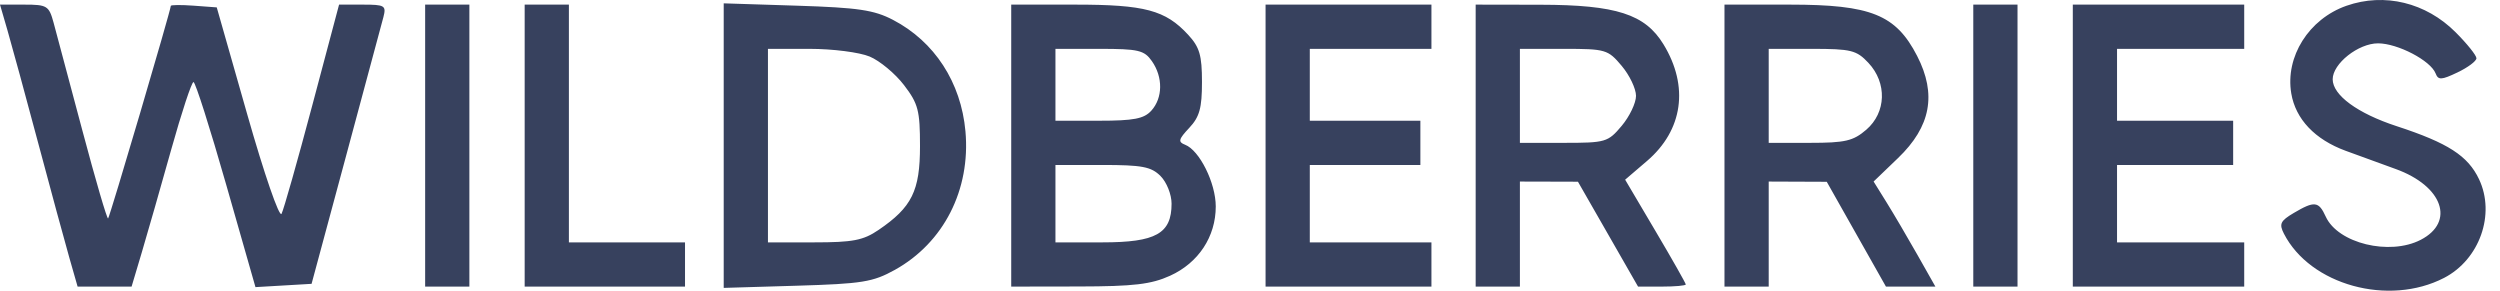 <svg width="172" height="20" viewBox="0 0 172 20" fill="none" xmlns="http://www.w3.org/2000/svg">
<path fill-rule="evenodd" clip-rule="evenodd" d="M161.439 0.396C158.849 1.302 157.212 3.901 157.64 6.431C157.938 8.197 159.264 9.596 161.377 10.373C162.248 10.693 163.799 11.258 164.823 11.628C168.059 12.797 168.932 15.266 166.545 16.5C164.401 17.609 160.848 16.741 160.011 14.903C159.528 13.843 159.237 13.81 157.812 14.652C156.89 15.196 156.79 15.407 157.134 16.078C158.943 19.607 164.332 21.094 168.153 19.119C170.595 17.856 171.7 14.738 170.558 12.331C169.792 10.717 168.421 9.834 164.886 8.679C162.2 7.801 160.488 6.546 160.488 5.453C160.488 4.378 162.253 2.981 163.609 2.982C164.964 2.984 167.231 4.169 167.571 5.054C167.75 5.521 167.968 5.511 169.079 4.981C169.794 4.64 170.379 4.202 170.379 4.007C170.379 3.812 169.733 3.006 168.943 2.217C166.899 0.173 164.054 -0.517 161.439 0.396ZM0.525 2.125C0.814 3.119 1.758 6.585 2.624 9.828C3.489 13.071 4.454 16.623 4.768 17.721L5.339 19.718H7.196H9.053L9.762 17.341C10.152 16.034 11.058 12.866 11.776 10.303C12.493 7.741 13.185 5.644 13.313 5.644C13.441 5.644 14.452 8.818 15.56 12.699L17.576 19.754L19.506 19.641L21.436 19.528L23.796 10.779C25.095 5.967 26.257 1.645 26.379 1.174C26.584 0.385 26.474 0.318 24.965 0.318H23.328L21.482 7.26C20.467 11.078 19.517 14.431 19.37 14.71C19.221 14.994 18.182 11.986 17.008 7.862L14.912 0.508L13.332 0.391C12.462 0.327 11.751 0.333 11.751 0.405C11.751 0.693 7.559 14.908 7.438 15.029C7.367 15.1 6.57 12.376 5.666 8.974C4.763 5.573 3.872 2.234 3.685 1.554C3.369 0.398 3.238 0.318 1.673 0.318H0L0.525 2.125ZM29.25 10.018V19.718H30.771H32.293V10.018V0.318H30.771H29.25V10.018ZM36.097 10.018V19.718H41.613H47.129V18.197V16.675H43.134H39.14V8.497V0.318H37.619H36.097V10.018ZM49.791 10.018V19.807L54.832 19.657C59.322 19.523 60.057 19.404 61.566 18.567C64.926 16.701 66.784 13.055 66.423 9.034C66.121 5.667 64.293 2.856 61.441 1.369C60.13 0.686 59.045 0.525 54.832 0.391L49.791 0.23V10.018ZM69.572 10.018V19.718L74.232 19.71C78.002 19.703 79.199 19.562 80.501 18.971C82.458 18.083 83.644 16.283 83.644 14.203C83.644 12.589 82.524 10.337 81.532 9.957C81.036 9.766 81.081 9.584 81.82 8.798C82.528 8.044 82.696 7.439 82.696 5.644C82.696 3.803 82.533 3.246 81.745 2.392C80.179 0.695 78.765 0.318 73.959 0.318H69.572V10.018ZM87.071 10.018V19.718H92.777H98.483V18.197V16.675H94.298H90.114V14.012V11.35H93.918H97.722V9.828V8.306H93.918H90.114V5.834V3.361H94.298H98.483V1.84V0.318H92.777H87.071V10.018ZM101.526 10.018V19.718H103.048H104.569V16.105V12.491L106.566 12.496L108.563 12.502L110.631 16.11L112.698 19.718H114.34C115.242 19.718 115.981 19.651 115.981 19.57C115.981 19.488 115.043 17.833 113.895 15.892L111.81 12.362L113.316 11.073C115.788 8.957 116.214 5.945 114.45 3.054C113.182 0.975 111.204 0.336 105.996 0.326L101.526 0.318V10.018ZM118.644 10.018V19.718H120.166H121.687V16.105V12.491L123.684 12.499L125.681 12.507L127.717 16.113L129.753 19.718H131.454H133.155L131.917 17.531C131.236 16.328 130.279 14.701 129.791 13.916L128.904 12.489L130.586 10.873C132.841 8.707 133.256 6.487 131.899 3.85C130.437 1.009 128.724 0.318 123.149 0.318H118.644V10.018ZM135.762 10.018V19.718H137.284H138.805V10.018V0.318H137.284H135.762V10.018ZM142.609 10.018V19.718H148.505H154.402V18.197V16.675H150.027H145.652V14.012V11.35H149.647H153.641V9.828V8.306H149.647H145.652V5.834V3.361H150.027H154.402V1.84V0.318H148.505H142.609V10.018ZM59.834 3.891C60.532 4.183 61.596 5.068 62.199 5.859C63.175 7.137 63.296 7.601 63.296 10.056C63.296 13.132 62.738 14.26 60.447 15.819C59.39 16.538 58.68 16.675 56.012 16.675H52.835V10.018V3.361H55.7C57.289 3.361 59.13 3.597 59.834 3.891ZM79.251 4.207C80.02 5.305 80.005 6.736 79.214 7.611C78.706 8.172 78.008 8.306 75.6 8.306H72.615V5.834V3.361H75.637C78.328 3.361 78.724 3.454 79.251 4.207ZM111.573 4.532C112.114 5.175 112.558 6.103 112.558 6.595C112.558 7.086 112.114 8.014 111.573 8.658C110.626 9.783 110.472 9.828 107.579 9.828H104.569V6.595V3.361H107.579C110.472 3.361 110.626 3.406 111.573 4.532ZM128.544 4.322C129.841 5.703 129.777 7.742 128.399 8.926C127.499 9.7 126.95 9.828 124.519 9.828H121.687V6.595V3.361H124.664C127.356 3.361 127.728 3.453 128.544 4.322ZM79.843 12.11C80.266 12.533 80.604 13.378 80.604 14.012C80.604 16.072 79.527 16.675 75.849 16.675H72.615V14.012V11.35H75.849C78.575 11.35 79.202 11.469 79.843 12.11Z" fill="#37415E"/>
</svg>
